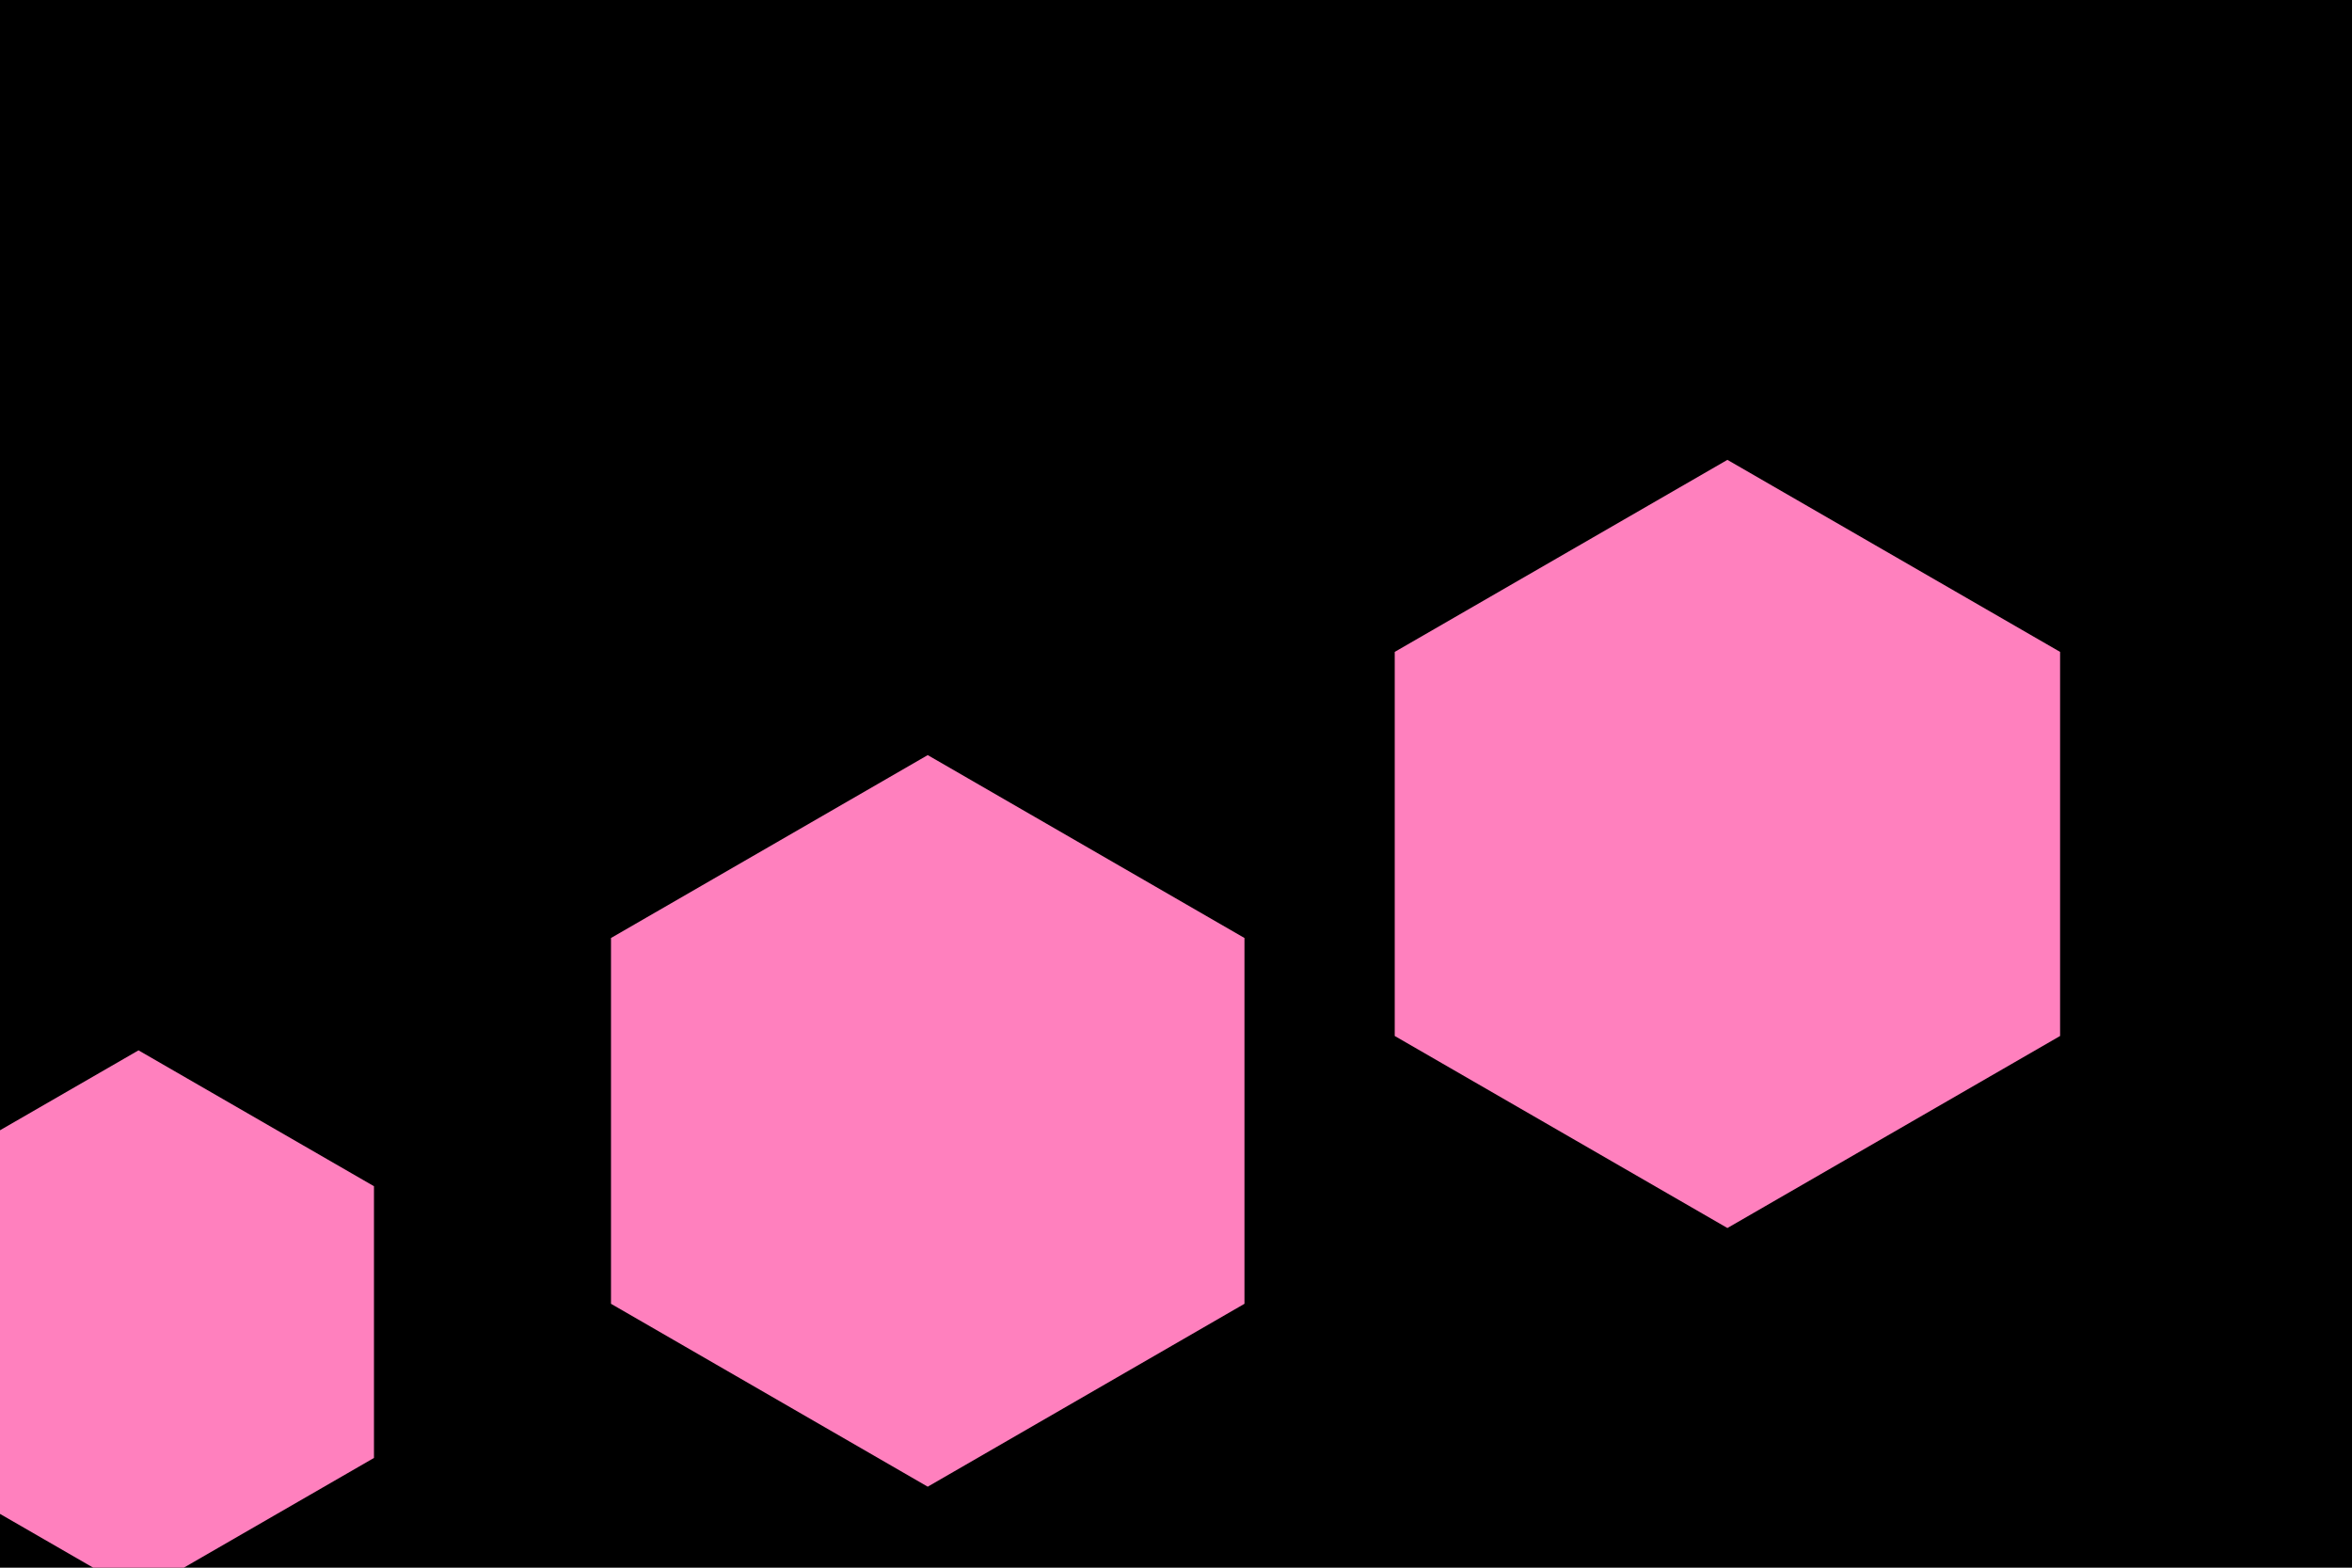 <svg id="visual" viewBox="0 0 900 600" width="900" height="600" xmlns="http://www.w3.org/2000/svg" xmlns:xlink="http://www.w3.org/1999/xlink" version="1.1"><rect width="900" height="600" fill="#000000"></rect><g><g transform="translate(661 323)"><path d="M0 -147L127.3 -73.5L127.3 73.5L0 147L-127.3 73.5L-127.3 -73.5Z" fill="#FF80BE"></path></g><g transform="translate(53 506)"><path d="M0 -104L90.1 -52L90.1 52L0 104L-90.1 52L-90.1 -52Z" fill="#FF80BE"></path></g><g transform="translate(355 429)"><path d="M0 -140L121.2 -70L121.2 70L0 140L-121.2 70L-121.2 -70Z" fill="#FF80BE"></path></g></g></svg>
